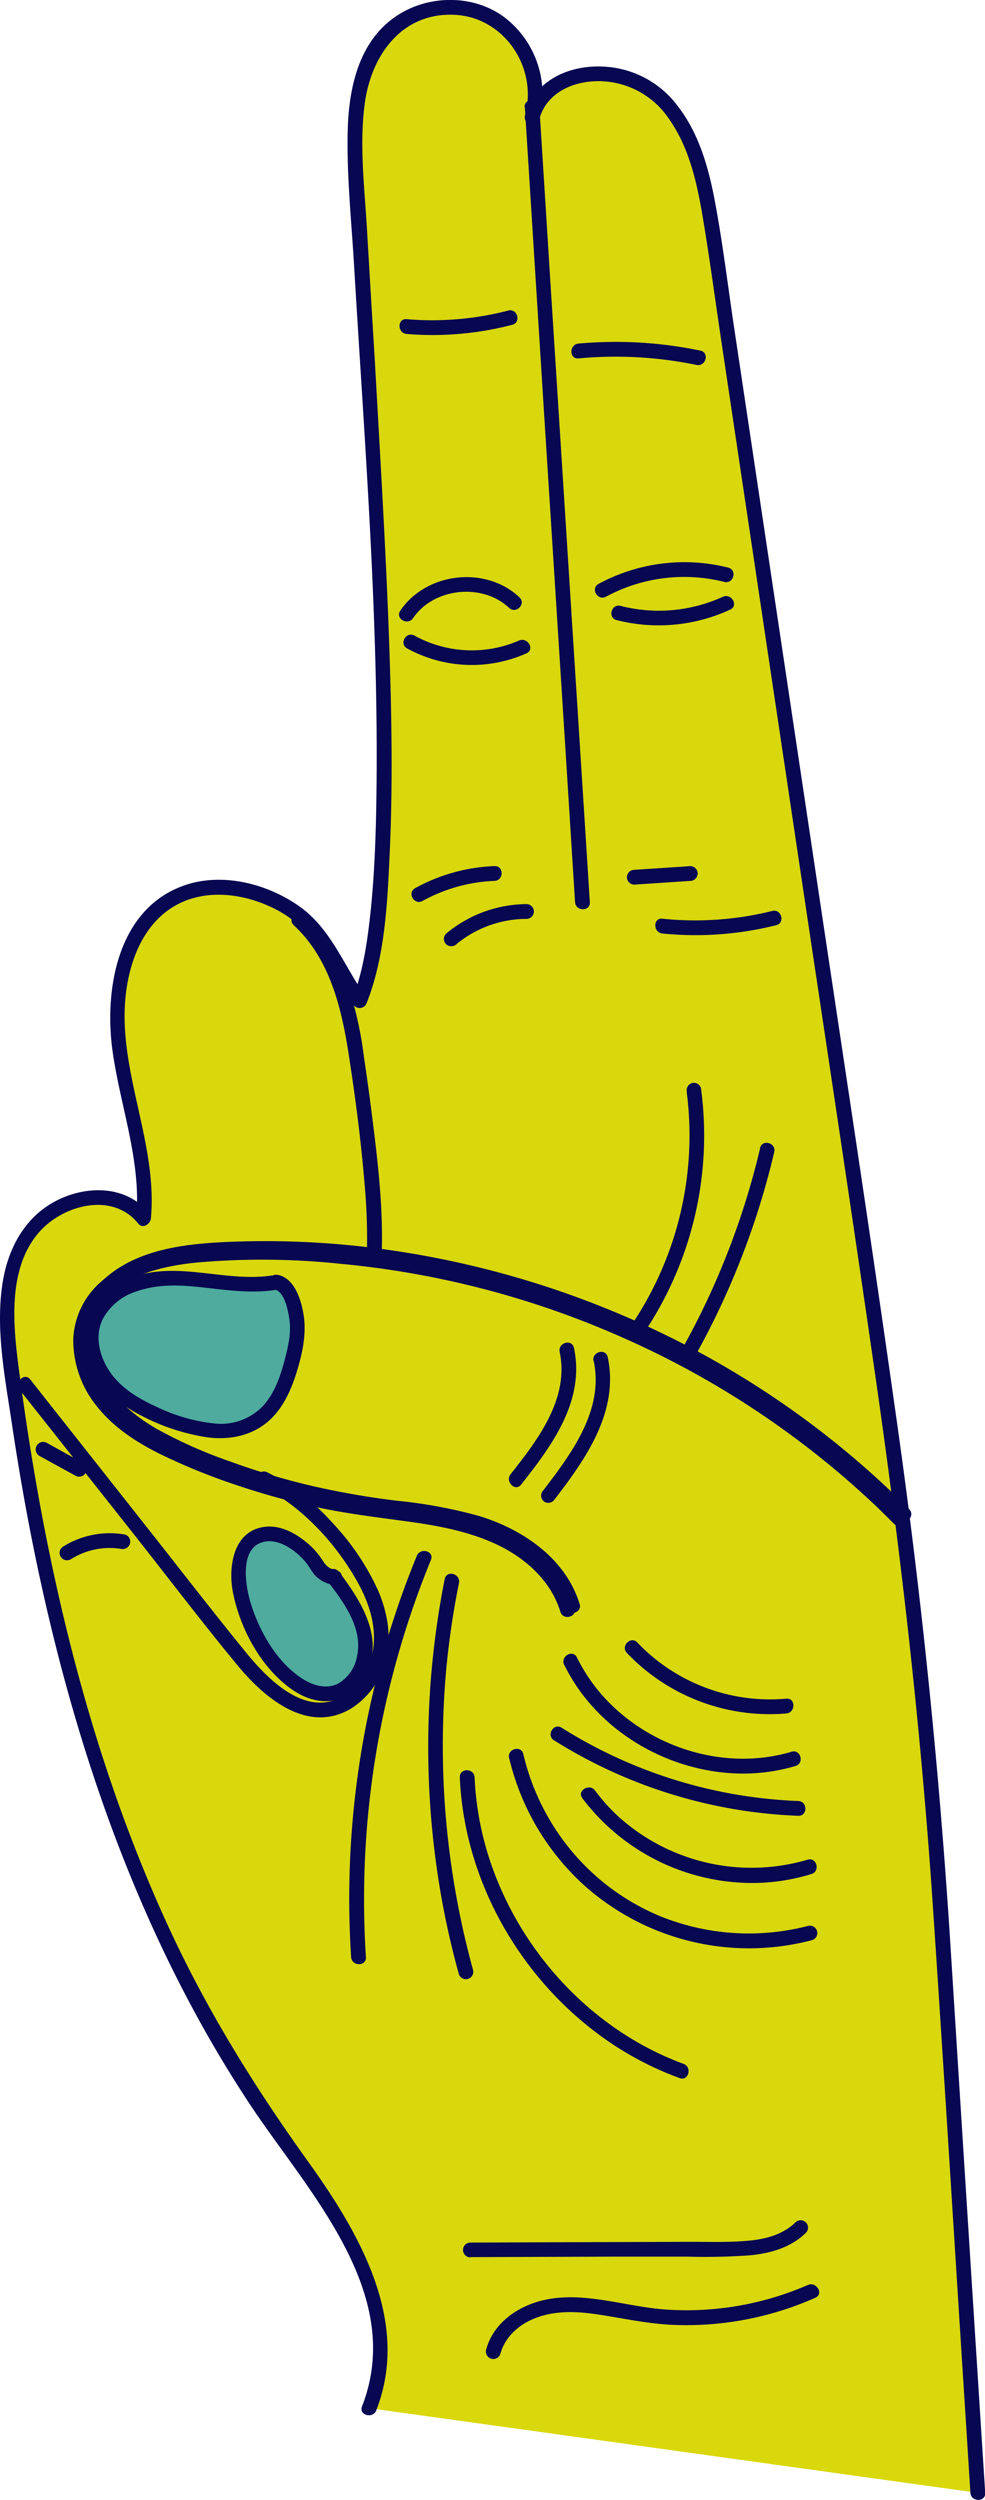 <svg xmlns="http://www.w3.org/2000/svg" viewBox="0 0 199.74 506.92"><defs><style>.cls-1{fill:#d9d80c;}.cls-2{fill:#080752;}.cls-3{fill:#4eab9e;}</style></defs><title>Asset 16</title><g id="Layer_2" data-name="Layer 2"><g id="Fingers"><path class="cls-1" d="M74.86,488.32c4-9.8,2.1-21.15-2.3-30.76s-11.11-18-17.17-26.62c-31.12-44.49-45.8-98.55-52.9-152.37C1.25,269.17.39,259,5.33,250.86s18.12-11.42,23.8-3.84c1.2-11.52-3.24-22.81-4.86-34.28s.79-25.22,11-30.67c7.49-4,17-2.06,24.1,2.62s8.54,11.36,13.53,18.23c9.91-24.76,2.43-108.21-.77-169.67-.49-9.45-.07-20.07,6.63-26.76a18,18,0,0,1,21.29-2.67,18,18,0,0,1,7.85,20c2.45-10.09,17.75-11.46,25.45-4.5S143,37.37,144.57,47.64L155,117.93l19.23,129.18c5.32,35.7,10.64,71.43,13.89,107.38,1.49,16.52,2.55,33.08,3.61,49.63l6.47,101.36"/><path class="cls-2" d="M76.31,488.72c7.07-18.17-3.66-36.25-14-50.64-11.05-15.41-20.86-31.31-28.71-48.6-15.79-34.72-24.49-72.37-29.53-110-1.25-9.38-2.95-21.6,3.72-29.46,4.81-5.66,15-8.46,20.25-1.89.89,1.13,2.46.08,2.56-1.06,1.45-15.91-7.35-31-4.9-46.85.95-6.13,3.53-12.42,8.89-16,6.62-4.38,15.31-3.14,22,.53,7.69,4.24,10.22,12.15,15.05,18.94a1.52,1.52,0,0,0,2.74-.36c3.73-9.48,4.19-20.43,4.65-30.48.71-15.42.32-30.89-.25-46.31C78.08,108.68,77,90.84,76,73q-.8-13.14-1.57-26.27c-.48-8.39-1.58-17.08-.5-25.46C75.15,11.47,81.27,2.54,92.11,3c10.17.44,17,10.78,14.35,20.39a1.5,1.5,0,0,0,2.9.79c1.43-5.3,6.69-7.68,11.85-7.72a17.22,17.22,0,0,1,14.54,7.79c3.94,5.63,5.52,12.56,6.66,19.23,1.43,8.42,2.55,16.89,3.81,25.34L162,174.54c5.23,35.13,10.59,70.25,15.64,105.41,5.07,35.32,9.11,70.69,11.51,106.29,2.37,35.27,4.52,70.55,6.78,105.82l.85,13.42c.12,1.91,3.13,1.93,3,0q-3.53-55.16-7-110.3t-11.3-109.64c-5.15-36.48-10.75-72.9-16.18-109.34L148.81,66.05c-1.27-8.54-2.31-17.16-3.92-25.64-1.26-6.59-3.19-13.31-7.32-18.72a19.92,19.92,0,0,0-13.78-8.07c-4.79-.56-10,.47-13.71,3.76a12.23,12.23,0,0,0-3.62,6l2.9.79A19.68,19.68,0,0,0,102,3.29C95.43-1.38,86-1,79.58,3.82c-7,5.23-8.85,14.35-9.07,22.59-.23,9.05.74,18.22,1.28,27.25,2.15,36.34,5.11,72.8,4.52,109.22-.13,7.73-.43,15.46-1.29,23.14-.63,5.56-1.49,11.26-3.56,16.5l2.75-.36c-4.51-6.34-7.09-13.95-13.72-18.53-6.41-4.42-15.14-6.68-22.71-4.23C23.72,184,21,200.89,22.89,213.61c1.64,11.16,5.78,22,4.74,33.41L30.19,246c-4.21-5.3-11.53-5.64-17.41-3.16-7.37,3.11-11.21,10-12.32,17.71-1.34,9.24.55,18.82,1.92,27.95,1.46,9.81,3.18,19.57,5.23,29.27,8.09,38.34,21.33,76.09,43.06,108.93,11.66,17.62,31.7,38.25,22.74,61.26-.7,1.8,2.2,2.58,2.9.8Z"/><path class="cls-2" d="M95.44,457.69l29.4-.1,14.45,0a128.64,128.64,0,0,0,12.88-.27c4.15-.43,8.24-1.58,11.28-4.59a1.5,1.5,0,0,0-2.12-2.12c-2.5,2.47-5.94,3.4-9.35,3.73-4.12.4-8.31.24-12.44.25l-28.15.09-16,.06a1.5,1.5,0,0,0,0,3Z"/><path class="cls-2" d="M101.48,477.25c1-3.52,3.89-6,7.21-7.24,4.24-1.62,8.84-1.29,13.24-.59,4.77.76,9.46,1.76,14.29,2a64.41,64.41,0,0,0,29.11-5.49c1.77-.77.24-3.36-1.51-2.59a61.66,61.66,0,0,1-28.49,5c-9.32-.57-19.19-4.75-28.29-.89-4,1.69-7.31,4.75-8.46,9a1.5,1.5,0,0,0,2.9.79Z"/><path class="cls-2" d="M4,281.84,26.27,310c7.34,9.27,14.49,18.73,22,27.82,5.36,6.45,13.95,13.75,22.7,8.77a16.24,16.24,0,0,0,7.29-10.05c1.2-4.66.31-9.55-1.54-13.91a50.19,50.19,0,0,0-9.32-13.85,45.3,45.3,0,0,0-13.19-10.23c-1.73-.86-3.25,1.73-1.52,2.59,8.21,4.09,15,11.28,19.55,19.2,2.3,4,4,8.69,3.51,13.39a13.91,13.91,0,0,1-5.3,9.63c-7.78,5.61-15.88-2.52-20.55-8.26-6.94-8.52-13.65-17.23-20.46-25.85L6.13,279.72c-1.2-1.51-3.31.62-2.12,2.12Z"/><path class="cls-2" d="M117.54,325.25c-2.85-9.22-11.42-15.07-20.27-17.81a98,98,0,0,0-16.73-3.12,167.7,167.7,0,0,1-17.23-3,144.18,144.18,0,0,1-16.51-4.92,94.31,94.31,0,0,1-15-6.65c-4.38-2.54-8.42-5.84-10.83-10.37-2.16-4.07-2.95-9.12-1-13.42,3.48-7.54,12.91-9.9,20.44-10.7a150.09,150.09,0,0,1,29.29.18,183.22,183.22,0,0,1,57.42,14.94,180.89,180.89,0,0,1,49.92,32.76c1.77,1.64,3.5,3.33,5.2,5,1.36,1.38,3.48-.75,2.12-2.12a182.37,182.37,0,0,0-49.89-35.56,188.38,188.38,0,0,0-58.37-17.37,176.85,176.85,0,0,0-30.52-1.23c-8.37.39-17.84,1.57-24.34,7.41a16.26,16.26,0,0,0-5.41,11.38,21.2,21.2,0,0,0,4.88,13.78c3.28,4.14,7.83,7.12,12.51,9.46a123.42,123.42,0,0,0,15.82,6.45A145.88,145.88,0,0,0,66.15,305c5.77,1.2,11.6,1.89,17.44,2.69,10.1,1.37,21.24,3.74,27.87,12.24a19,19,0,0,1,3.19,6.09c.57,1.84,3.47,1.05,2.89-.8Z"/><path class="cls-2" d="M106.43,21.76l3.95,62.87,4,62.87,2.23,35.43c.12,1.92,3.12,1.93,3,0l-4-62.87-4-62.88-2.23-35.42c-.12-1.92-3.12-1.93-3,0Z"/><path class="cls-2" d="M114.43,337.61c6.38,13.05,20.45,21.46,34.82,22a37.25,37.25,0,0,0,12.06-1.51c1.85-.55,1.06-3.44-.8-2.89-12.91,3.85-27.46-.4-36.9-9.87A34.79,34.79,0,0,1,117,336.1c-.84-1.73-3.43-.22-2.59,1.51Z"/><path class="cls-2" d="M112.39,352.92a100.21,100.21,0,0,0,49.48,15.28c1.93.07,1.93-2.93,0-3a97.09,97.09,0,0,1-48-14.87c-1.64-1-3.15,1.56-1.52,2.59Z"/><path class="cls-2" d="M103.24,356.46A50.57,50.57,0,0,0,118.13,382a50.12,50.12,0,0,0,46.55,11.41,1.5,1.5,0,0,0-.8-2.89,47.79,47.79,0,0,1-30.1-2,46.64,46.64,0,0,1-21.52-18.2,47.42,47.42,0,0,1-6.13-14.62c-.44-1.88-3.33-1.09-2.89.79Z"/><path class="cls-2" d="M118.08,364.63a43.23,43.23,0,0,0,35.15,17.19A40.68,40.68,0,0,0,164.56,380c1.83-.57,1.05-3.47-.8-2.9a40.26,40.26,0,0,1-35.57-6.45,36.36,36.36,0,0,1-7.51-7.56c-1.14-1.54-3.74,0-2.6,1.51Z"/><path class="cls-2" d="M127.12,335.18a40,40,0,0,0,32.33,12.27c1.91-.17,1.92-3.18,0-3a37.15,37.15,0,0,1-30.21-11.39c-1.32-1.4-3.44.72-2.12,2.12Z"/><path class="cls-2" d="M93.24,360.41c.9,20.9,12.14,40.64,29.06,52.78a64.61,64.61,0,0,0,15.52,8.2c1.81.67,2.59-2.23.79-2.89-18.64-6.85-33.38-22.94-39.43-41.77a62.09,62.09,0,0,1-2.94-16.32c-.08-1.92-3.08-1.94-3,0Z"/><path class="cls-2" d="M84.51,315.52A183.32,183.32,0,0,0,71.2,396.85c.13,1.91,3.13,1.93,3,0a181.58,181.58,0,0,1,7.19-63.55q2.58-8.64,6-17c.73-1.79-2.17-2.56-2.89-.8Z"/><path class="cls-2" d="M90.18,320.17a175.13,175.13,0,0,0-1,62.64,170.61,170.61,0,0,0,3.86,17.47,1.5,1.5,0,0,0,2.89-.8,171.91,171.91,0,0,1-5.42-61.2A167.8,167.8,0,0,1,93.07,321c.37-1.89-2.52-2.7-2.89-.8Z"/><path class="cls-2" d="M14.29,316.23a14.76,14.76,0,0,1,10.23-2.16A1.54,1.54,0,0,0,26.36,313a1.5,1.5,0,0,0-1.05-1.84,17.9,17.9,0,0,0-12.53,2.46,1.5,1.5,0,0,0,1.51,2.59Z"/><path class="cls-2" d="M8,295.23l7.29,4a1.5,1.5,0,1,0,1.52-2.59l-7.29-4.05A1.5,1.5,0,1,0,8,295.23Z"/><path class="cls-2" d="M139.25,221.42a68.71,68.71,0,0,1-12,48.42c-1.12,1.58,1.48,3.08,2.59,1.52a71.74,71.74,0,0,0,12.3-50.73,1.51,1.51,0,0,0-1.85-1,1.53,1.53,0,0,0-1,1.84Z"/><path class="cls-2" d="M154.14,232.81a157.22,157.22,0,0,1-15.47,40.1c-.94,1.69,1.65,3.21,2.59,1.51A159.82,159.82,0,0,0,157,233.61c.45-1.88-2.45-2.68-2.89-.8Z"/><path class="cls-2" d="M83.76,125.35c4.17-6.18,14.08-7.19,19.47-2.09,1.4,1.33,3.52-.79,2.12-2.12-6.85-6.49-18.92-5.1-24.18,2.69-1.09,1.61,1.51,3.11,2.59,1.52Z"/><path class="cls-2" d="M82.55,131.48a27.25,27.25,0,0,0,24.21,1c1.76-.78.23-3.37-1.52-2.59a24.05,24.05,0,0,1-21.18-1c-1.69-.94-3.2,1.65-1.51,2.59Z"/><path class="cls-2" d="M82.46,67.72a63.86,63.86,0,0,0,21.41-1.86c1.86-.48,1.07-3.38-.8-2.89a61.42,61.42,0,0,1-20.61,1.75c-1.93-.16-1.92,2.84,0,3Z"/><path class="cls-2" d="M117.3,72.68A81.16,81.16,0,0,1,141.24,74c1.89.39,2.69-2.5.8-2.9a84.2,84.2,0,0,0-24.74-1.43c-1.9.17-1.92,3.17,0,3Z"/><path class="cls-2" d="M122.88,121a33.35,33.35,0,0,1,24-3c1.87.47,2.67-2.42.8-2.9a36.56,36.56,0,0,0-26.3,3.3c-1.7.92-.19,3.51,1.51,2.59Z"/><path class="cls-2" d="M125.08,125.75a34.56,34.56,0,0,0,23-2.14c1.75-.81.23-3.4-1.51-2.59a31.29,31.29,0,0,1-20.73,1.84c-1.87-.48-2.67,2.41-.79,2.89Z"/><path class="cls-2" d="M85.69,182.69a32.91,32.91,0,0,1,14.59-4.07c1.92-.08,1.93-3.08,0-3a36.18,36.18,0,0,0-16.1,4.48c-1.69.93-.18,3.53,1.51,2.59Z"/><path class="cls-2" d="M92.57,191.44a22.46,22.46,0,0,1,14.19-5.11,1.5,1.5,0,0,0,0-3,25.74,25.74,0,0,0-16.31,6,1.5,1.5,0,0,0,0,2.12,1.53,1.53,0,0,0,2.12,0Z"/><path class="cls-2" d="M128.63,179.38l11.35-.75a1.54,1.54,0,0,0,1.5-1.5,1.5,1.5,0,0,0-1.5-1.5l-11.35.75a1.5,1.5,0,0,0,0,3Z"/><path class="cls-2" d="M134.31,189.29a67.23,67.23,0,0,0,23.09-1.68c1.87-.46,1.08-3.36-.8-2.89a64.82,64.82,0,0,1-22.29,1.57c-1.91-.2-1.9,2.8,0,3Z"/><path class="cls-3" d="M55.58,260.08c-6.6,1.07-13.3-.85-20-1s-14.39,2.48-16.54,8.82c-1.5,4.43.31,9.48,3.51,12.9s7.58,5.47,12,7.11c5.38,2,11.64,3.44,16.69.7,5.84-3.18,7.71-10.52,9-17,.67-3.43-.85-11.24-4.31-11.68"/><path class="cls-2" d="M55.18,258.63c-9.49,1.44-19.07-3-28.4.37-3.51,1.28-6.84,3.52-8.52,6.95a13.41,13.41,0,0,0,.52,12.11c2.12,4.12,5.95,7,10,9.06a42.36,42.36,0,0,0,13.35,4.35c4.45.56,8.93-.32,12.36-3.34,2.93-2.59,4.59-6.36,5.7-10s2-7.58,1.37-11.54c-.47-2.92-1.82-7.49-5.28-8.08-1.89-.32-2.7,2.57-.8,2.9,2.2.37,2.86,4.06,3.16,5.83.48,2.88-.15,5.56-.87,8.35-.83,3.26-2,6.69-4.22,9.26a11.77,11.77,0,0,1-9.95,3.81,35.18,35.18,0,0,1-11.81-3.38c-3.62-1.62-7.29-3.8-9.55-7.17-2.06-3.07-3.09-7.13-1.42-10.61a11.79,11.79,0,0,1,7-5.68c4.07-1.4,8.26-1.29,12.48-.85,5.22.55,10.36,1.39,15.61.59,1.9-.28,1.09-3.17-.8-2.89Z"/><path class="cls-3" d="M67.91,319.92c-3.65-.78-3-2.53-5.69-5.1s-6.61-4.82-10-3.28c-3.88,1.75-4.37,7.09-3.48,11.25a33.82,33.82,0,0,0,7.92,15.54c2.86,3.18,7,6,11.15,4.93,4.58-1.14,6.92-6.65,6.2-11.32s-3.66-8.64-6.51-12.41"/><path class="cls-2" d="M68.31,318.47a3.83,3.83,0,0,1-2.65-1.69A17.2,17.2,0,0,0,63,313.49c-2.44-2.23-5.73-4.27-9.18-3.9-6.7.72-7.65,8.5-6.49,13.8,1.5,6.91,5.31,14.1,10.94,18.51,2.71,2.12,6,3.58,9.54,2.89a9.47,9.47,0,0,0,6.45-5.26c3.67-7.52-1-14.82-5.48-20.76-1.15-1.52-3.75,0-2.59,1.52,3.29,4.35,7.51,9.74,6.2,15.58a7.94,7.94,0,0,1-3.84,5.53c-2.63,1.31-5.56.2-7.79-1.37-4.93-3.43-8.3-9.55-10-15.2-1.06-3.61-2.3-11.51,3.22-12.27,3-.41,6.4,2.16,8.16,4.4.65.84,1.12,1.81,1.85,2.59a6.71,6.71,0,0,0,3.49,1.82c1.88.44,2.68-2.46.8-2.9Z"/><path class="cls-2" d="M116.53,326c-2.86-9.23-11.43-15.07-20.28-17.81a97.75,97.75,0,0,0-16.72-3.12,172.31,172.31,0,0,1-17.23-3,143.58,143.58,0,0,1-16.51-4.92,93.17,93.17,0,0,1-15-6.66C26.4,288,22.37,284.71,20,280.18c-2.17-4.08-3-9.12-1-13.42,3.49-7.55,12.92-9.9,20.44-10.7a150.19,150.19,0,0,1,29.3.18,183.16,183.16,0,0,1,57.41,14.94,180.94,180.94,0,0,1,49.92,32.75q2.66,2.47,5.2,5.05a1.5,1.5,0,0,0,2.13-2.12A182.31,182.31,0,0,0,133.5,271.3a188.19,188.19,0,0,0-58.37-17.37,176.93,176.93,0,0,0-30.52-1.23c-8.38.39-17.84,1.56-24.35,7.41a16.27,16.27,0,0,0-5.4,11.38,21.25,21.25,0,0,0,4.87,13.78c3.28,4.14,7.84,7.12,12.51,9.46a125.62,125.62,0,0,0,15.83,6.45,145.88,145.88,0,0,0,17.07,4.64c5.77,1.19,11.6,1.89,17.44,2.69,10.09,1.37,21.23,3.74,27.87,12.23a19.35,19.35,0,0,1,3.19,6.1c.57,1.83,3.46,1.05,2.89-.8Z"/><path class="cls-2" d="M59.57,187.62c7.25,6.71,9.65,16.61,11.11,26,1.36,8.74,2.51,17.54,3.24,26.36a122,122,0,0,1,.49,13.92c-.06,1.93,2.94,1.93,3,0,.29-8.84-.73-17.73-1.82-26.48q-.82-6.6-1.8-13.18a74.66,74.66,0,0,0-3.66-15.67,34,34,0,0,0-8.44-13.09c-1.42-1.31-3.54.8-2.12,2.12Z"/><path class="cls-2" d="M113.49,274.12c2,9.47-4.45,17.85-9.95,24.81-1.18,1.49.93,3.63,2.13,2.12,6.25-7.91,13-17,10.72-27.73-.4-1.88-3.29-1.08-2.9.8Z"/><path class="cls-2" d="M120.4,276c2.11,10.08-4.71,19-10.47,26.52a1.51,1.51,0,0,0,.54,2.05,1.53,1.53,0,0,0,2-.54c6.36-8.26,13.08-17.81,10.77-28.83-.39-1.89-3.28-1.09-2.89.8Z"/></g></g></svg>